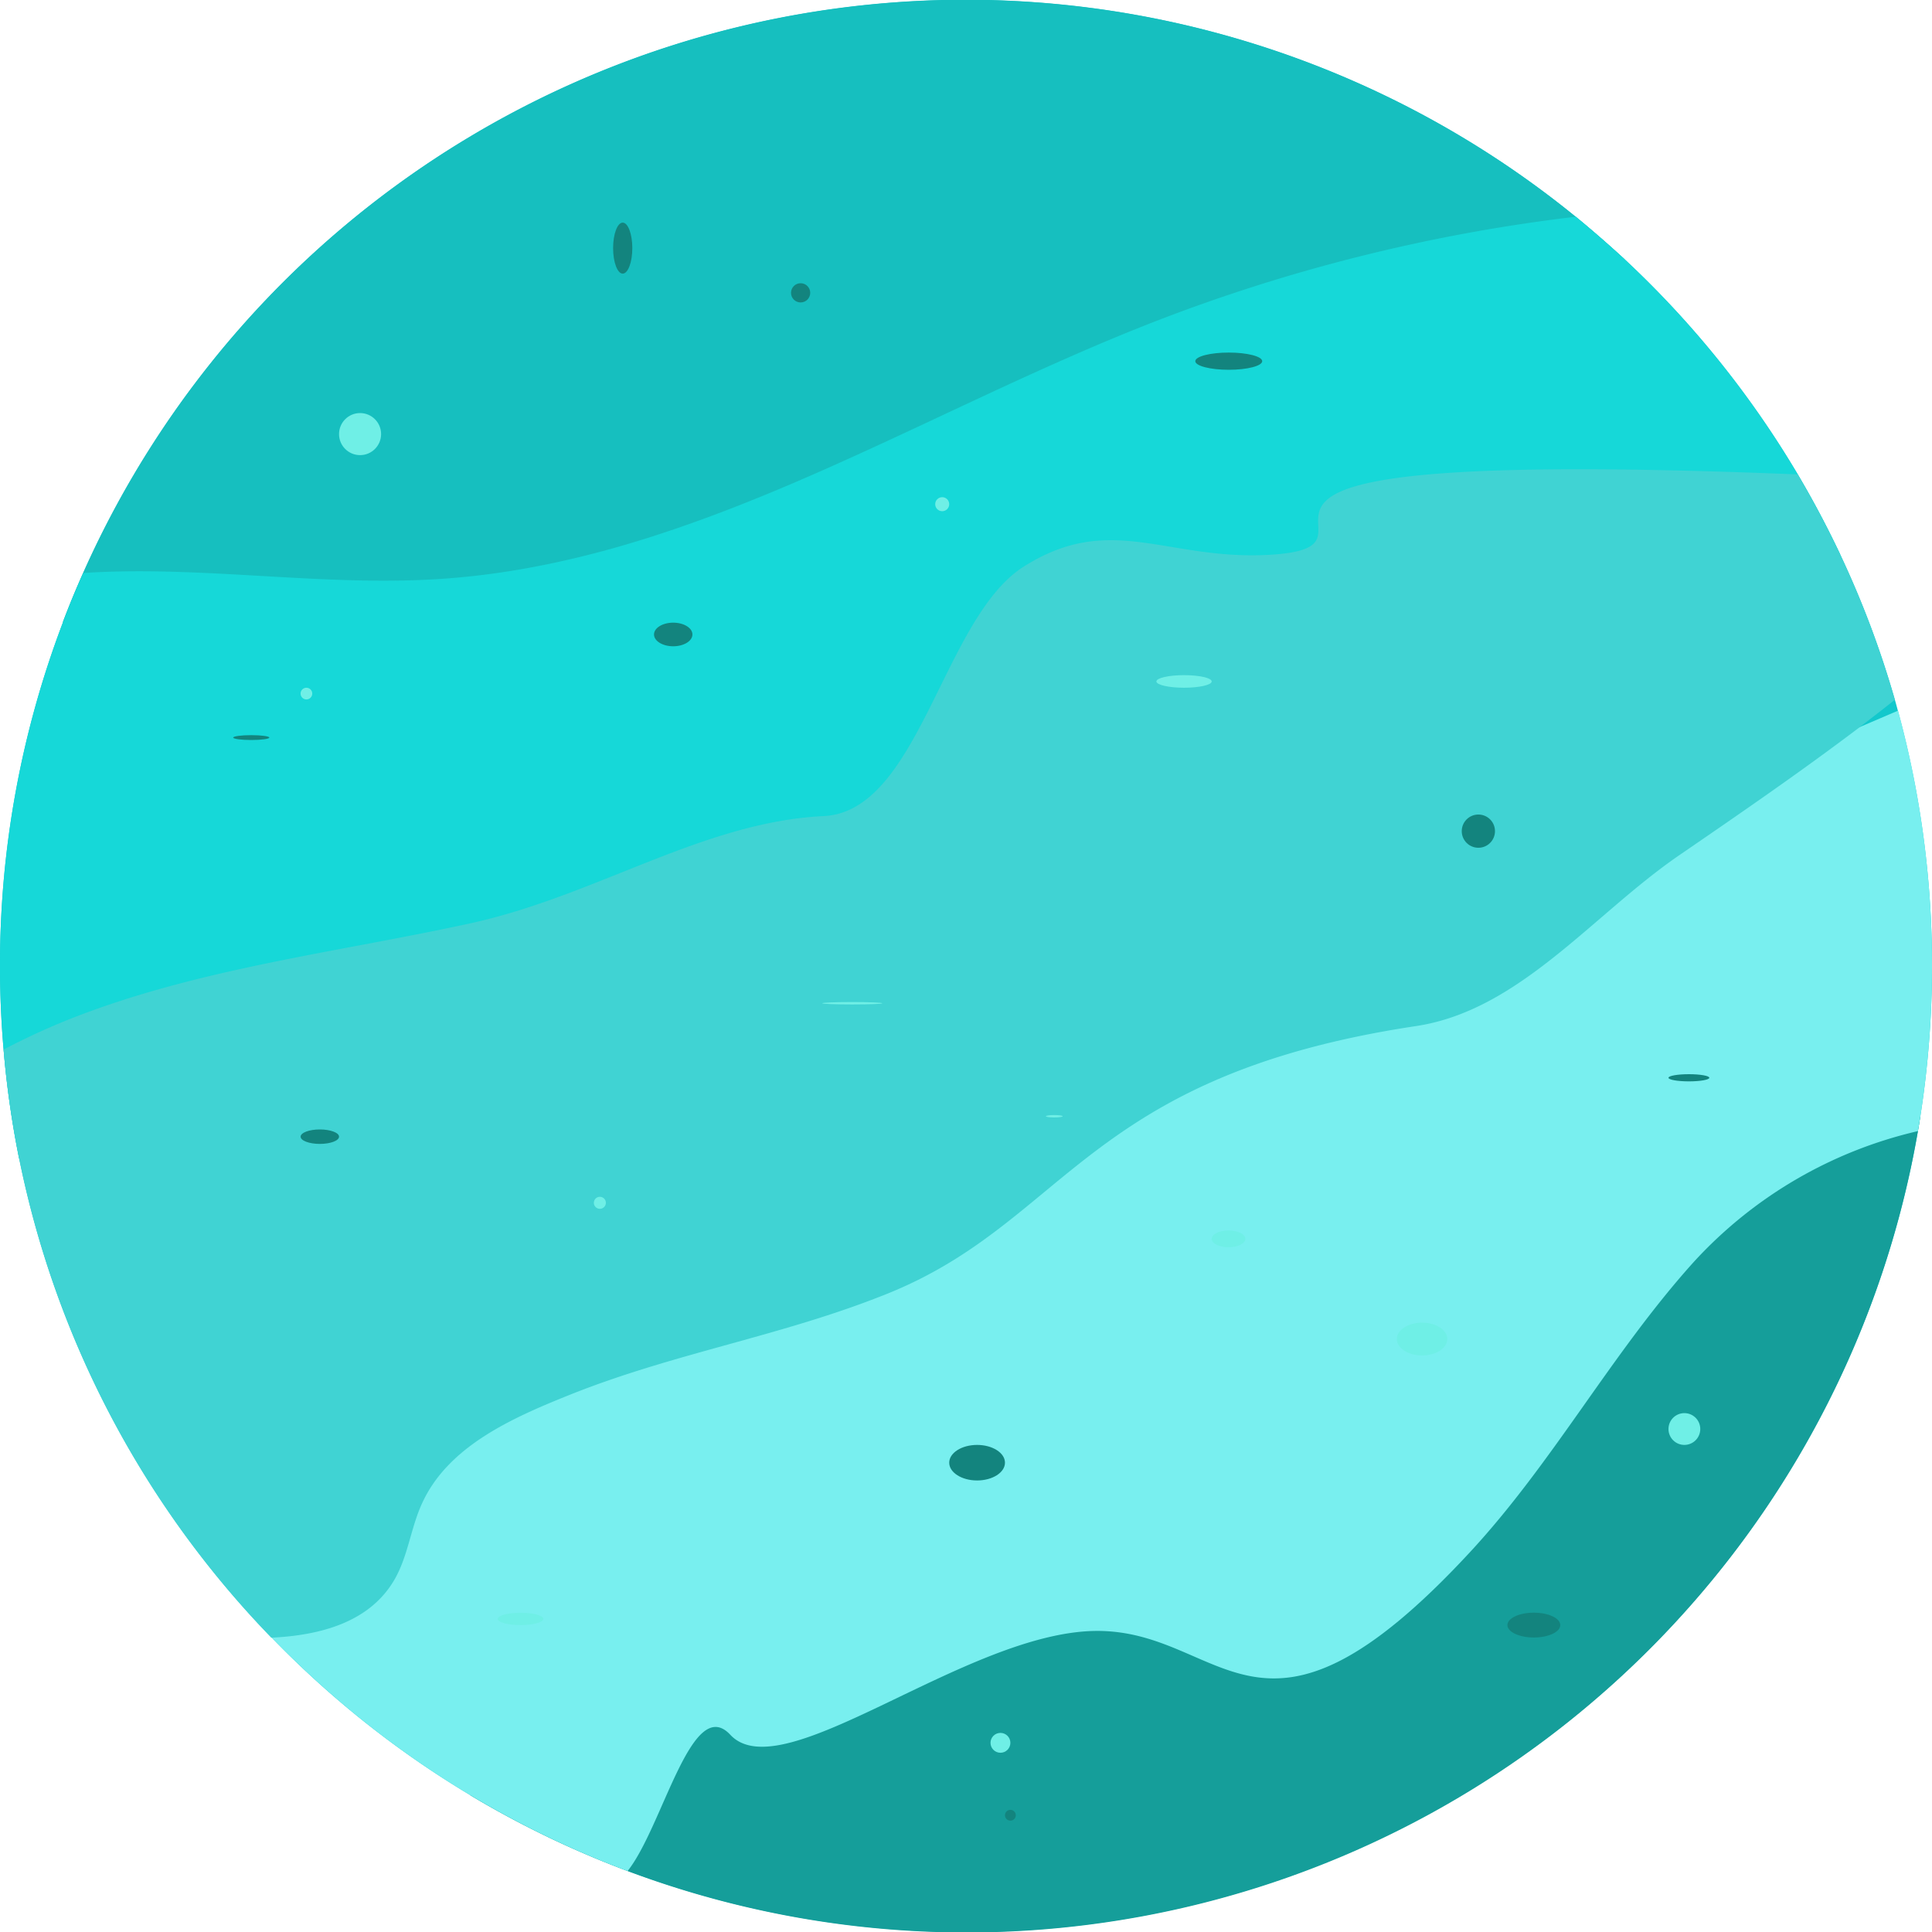 <svg id="Layer_1" data-name="Layer 1" xmlns="http://www.w3.org/2000/svg" viewBox="0 0 350 350"><defs><style>.cls-1{fill:#12c8cc;}.cls-2{fill:#16bfbf;}.cls-3{fill:#16d8d8;}.cls-4{fill:#159e9a;}.cls-5{fill:#78efef;}.cls-6{fill:#40d3d3;}.cls-7{fill:#13847e;}.cls-8{fill:#6fefe6;}</style></defs><title>urenus</title><g id="Urenus"><path class="cls-1" d="M350,175a176.07,176.07,0,0,1-2.13,27.35c-.13.86-.27,1.71-.42,2.56A175,175,0,0,1,49.2,296.65,174.19,174.19,0,0,1,.65,190.14Q0,182.66,0,175a174.62,174.62,0,0,1,11.38-62.2q1.72-4.55,3.71-9A175,175,0,0,1,285.48,39.29Q290,43,294.35,47a175.72,175.72,0,0,1,31.31,38.9q4.18,7.06,7.72,14.55a173.63,173.63,0,0,1,9.89,26.3c.19.66.37,1.32.55,2A175,175,0,0,1,350,175Z"/><path class="cls-2" d="M294.35,47c-3.32.71-6.72,1.17-10.07,1.66A459.83,459.83,0,0,0,195,71c-44.51,16-88.78,39.36-136,36.25-12.79-.84-26-3.59-38.12.66a47.1,47.1,0,0,0-9.53,4.86q1.72-4.55,3.71-9A175,175,0,0,1,285.48,39.29Q290,43,294.35,47Z"/><path class="cls-3" d="M333.38,100.47c-9.72,4.85-21.16,4.6-32.06,4.23l-58.45-2c-10.9-.37-22-.71-32.48,2.45s-20.25,10.5-23.4,20.94c-2.82,9.33,0,19.5-1.81,29.07-2.32,12.41-12.24,22.32-23.56,27.89s-24,7.52-36.51,9.39L20,208.16a129.7,129.7,0,0,1-16.55,1.73A173.24,173.24,0,0,1,.65,190.14Q0,182.66,0,175a174.62,174.62,0,0,1,11.38-62.2q1.72-4.55,3.71-9c5.75-.37,11.55-.37,17.29-.19,15.95.5,31.91,2.34,47.83,1.24,45.31-3.14,85.21-29.34,127.46-46a312.31,312.31,0,0,1,77.81-19.59Q290,43,294.35,47a175.72,175.72,0,0,1,31.31,38.9Q329.85,93,333.38,100.47Z"/><path class="cls-4" d="M347.87,202.35c-.13.86-.27,1.71-.42,2.56A174.92,174.92,0,0,1,85.2,325.23c13.14-15.81,32-26,51.45-32.64,19.63-6.72,40.18-10.27,60.3-15.31s40.24-11.76,57-24c13.73-10,24.71-23.28,37.62-34.33s29-20.12,45.91-19A33.53,33.53,0,0,1,347.87,202.35Z"/><path class="cls-5" d="M350,175a176.07,176.07,0,0,1-2.13,27.35c-.13.86-.27,1.71-.42,2.56a79.2,79.2,0,0,0-40.73,23.84c-14.82,16.49-25.35,36.17-40.42,52.44-38.24,41.3-44.32,14-67.84,14.27s-56.69,28.93-66.15,18.82c-7-7.51-12.24,16.7-18.62,24.68A175.39,175.39,0,0,1,37.32,283c6.09-7.81,29.84-16.91,20.88-21.07-40.74-18.91,42.53-23,62.93-36.12C232.54,154.18,231.36,143.56,268.32,153c27.89,7.12,42.08-9.91,68.53-21.26l7-3A175,175,0,0,1,350,175Z"/><path class="cls-6" d="M343.27,126.77c-2.12,1.69-4.26,3.34-6.42,5-10.64,8.06-21.67,15.64-32.68,23.19-15.61,10.72-28.91,28.1-47.63,30.92-60.08,9.05-63.2,35.46-96,48.57-19,7.62-38.26,10.61-57.29,18.22-10.61,4.25-22.2,9.4-26.86,19.83-2,4.44-2.5,9.48-4.94,13.68-4.41,7.58-13.14,10.07-22.3,10.5A174.19,174.19,0,0,1,.65,190.14,126.37,126.37,0,0,1,16.91,183c22-7.93,45.42-10.74,68.25-15.72s42.16-18.38,64.06-19.44c17.34-.84,21.57-35.92,36.25-45.2,15.69-9.93,25.72-1.15,44.26-2.12,28.84-1.52-32.84-19.77,95.93-14.58q4.18,7.06,7.72,14.55A173.63,173.63,0,0,1,343.27,126.77Z"/><circle class="cls-7" cx="267.82" cy="150.57" r="3.01"/><ellipse class="cls-7" cx="305.96" cy="195.25" rx="3.7" ry="0.65"/><ellipse class="cls-7" cx="177.01" cy="264.98" rx="5.05" ry="3.22"/><circle class="cls-7" cx="183.04" cy="328.85" r="0.98"/><ellipse class="cls-7" cx="277.87" cy="294.4" rx="4.79" ry="2.25"/><ellipse class="cls-7" cx="57.94" cy="205.92" rx="3.48" ry="1.31"/><ellipse class="cls-7" cx="45.52" cy="133.62" rx="3.27" ry="0.44"/><ellipse class="cls-7" cx="112.81" cy="44.95" rx="1.74" ry="4.62"/><circle class="cls-7" cx="145.04" cy="53.05" r="1.74"/><ellipse class="cls-7" cx="121.96" cy="114.94" rx="3.48" ry="2.14"/><ellipse class="cls-7" cx="222.6" cy="65.43" rx="6.06" ry="1.56"/><ellipse class="cls-8" cx="94.3" cy="293.28" rx="4.14" ry="1.12"/><ellipse class="cls-8" cx="222.56" cy="224.43" rx="3.05" ry="1.52"/><ellipse class="cls-8" cx="154.4" cy="181.75" rx="5.44" ry="0.22"/><circle class="cls-8" cx="108.67" cy="217.9" r="1.09"/><circle class="cls-8" cx="55.51" cy="125.65" r="1.06"/><circle class="cls-8" cx="65.23" cy="78.64" r="3.81"/><circle class="cls-8" cx="170.69" cy="91.34" r="1.27"/><ellipse class="cls-8" cx="214.5" cy="123.45" rx="5.01" ry="1.14"/><ellipse class="cls-8" cx="190.99" cy="202.22" rx="1.52" ry="0.22"/><ellipse class="cls-8" cx="257.62" cy="242.58" rx="4.57" ry="2.97"/><circle class="cls-8" cx="305.14" cy="258.88" r="2.88"/><circle class="cls-8" cx="181.24" cy="315.73" r="1.8"/></g></svg>